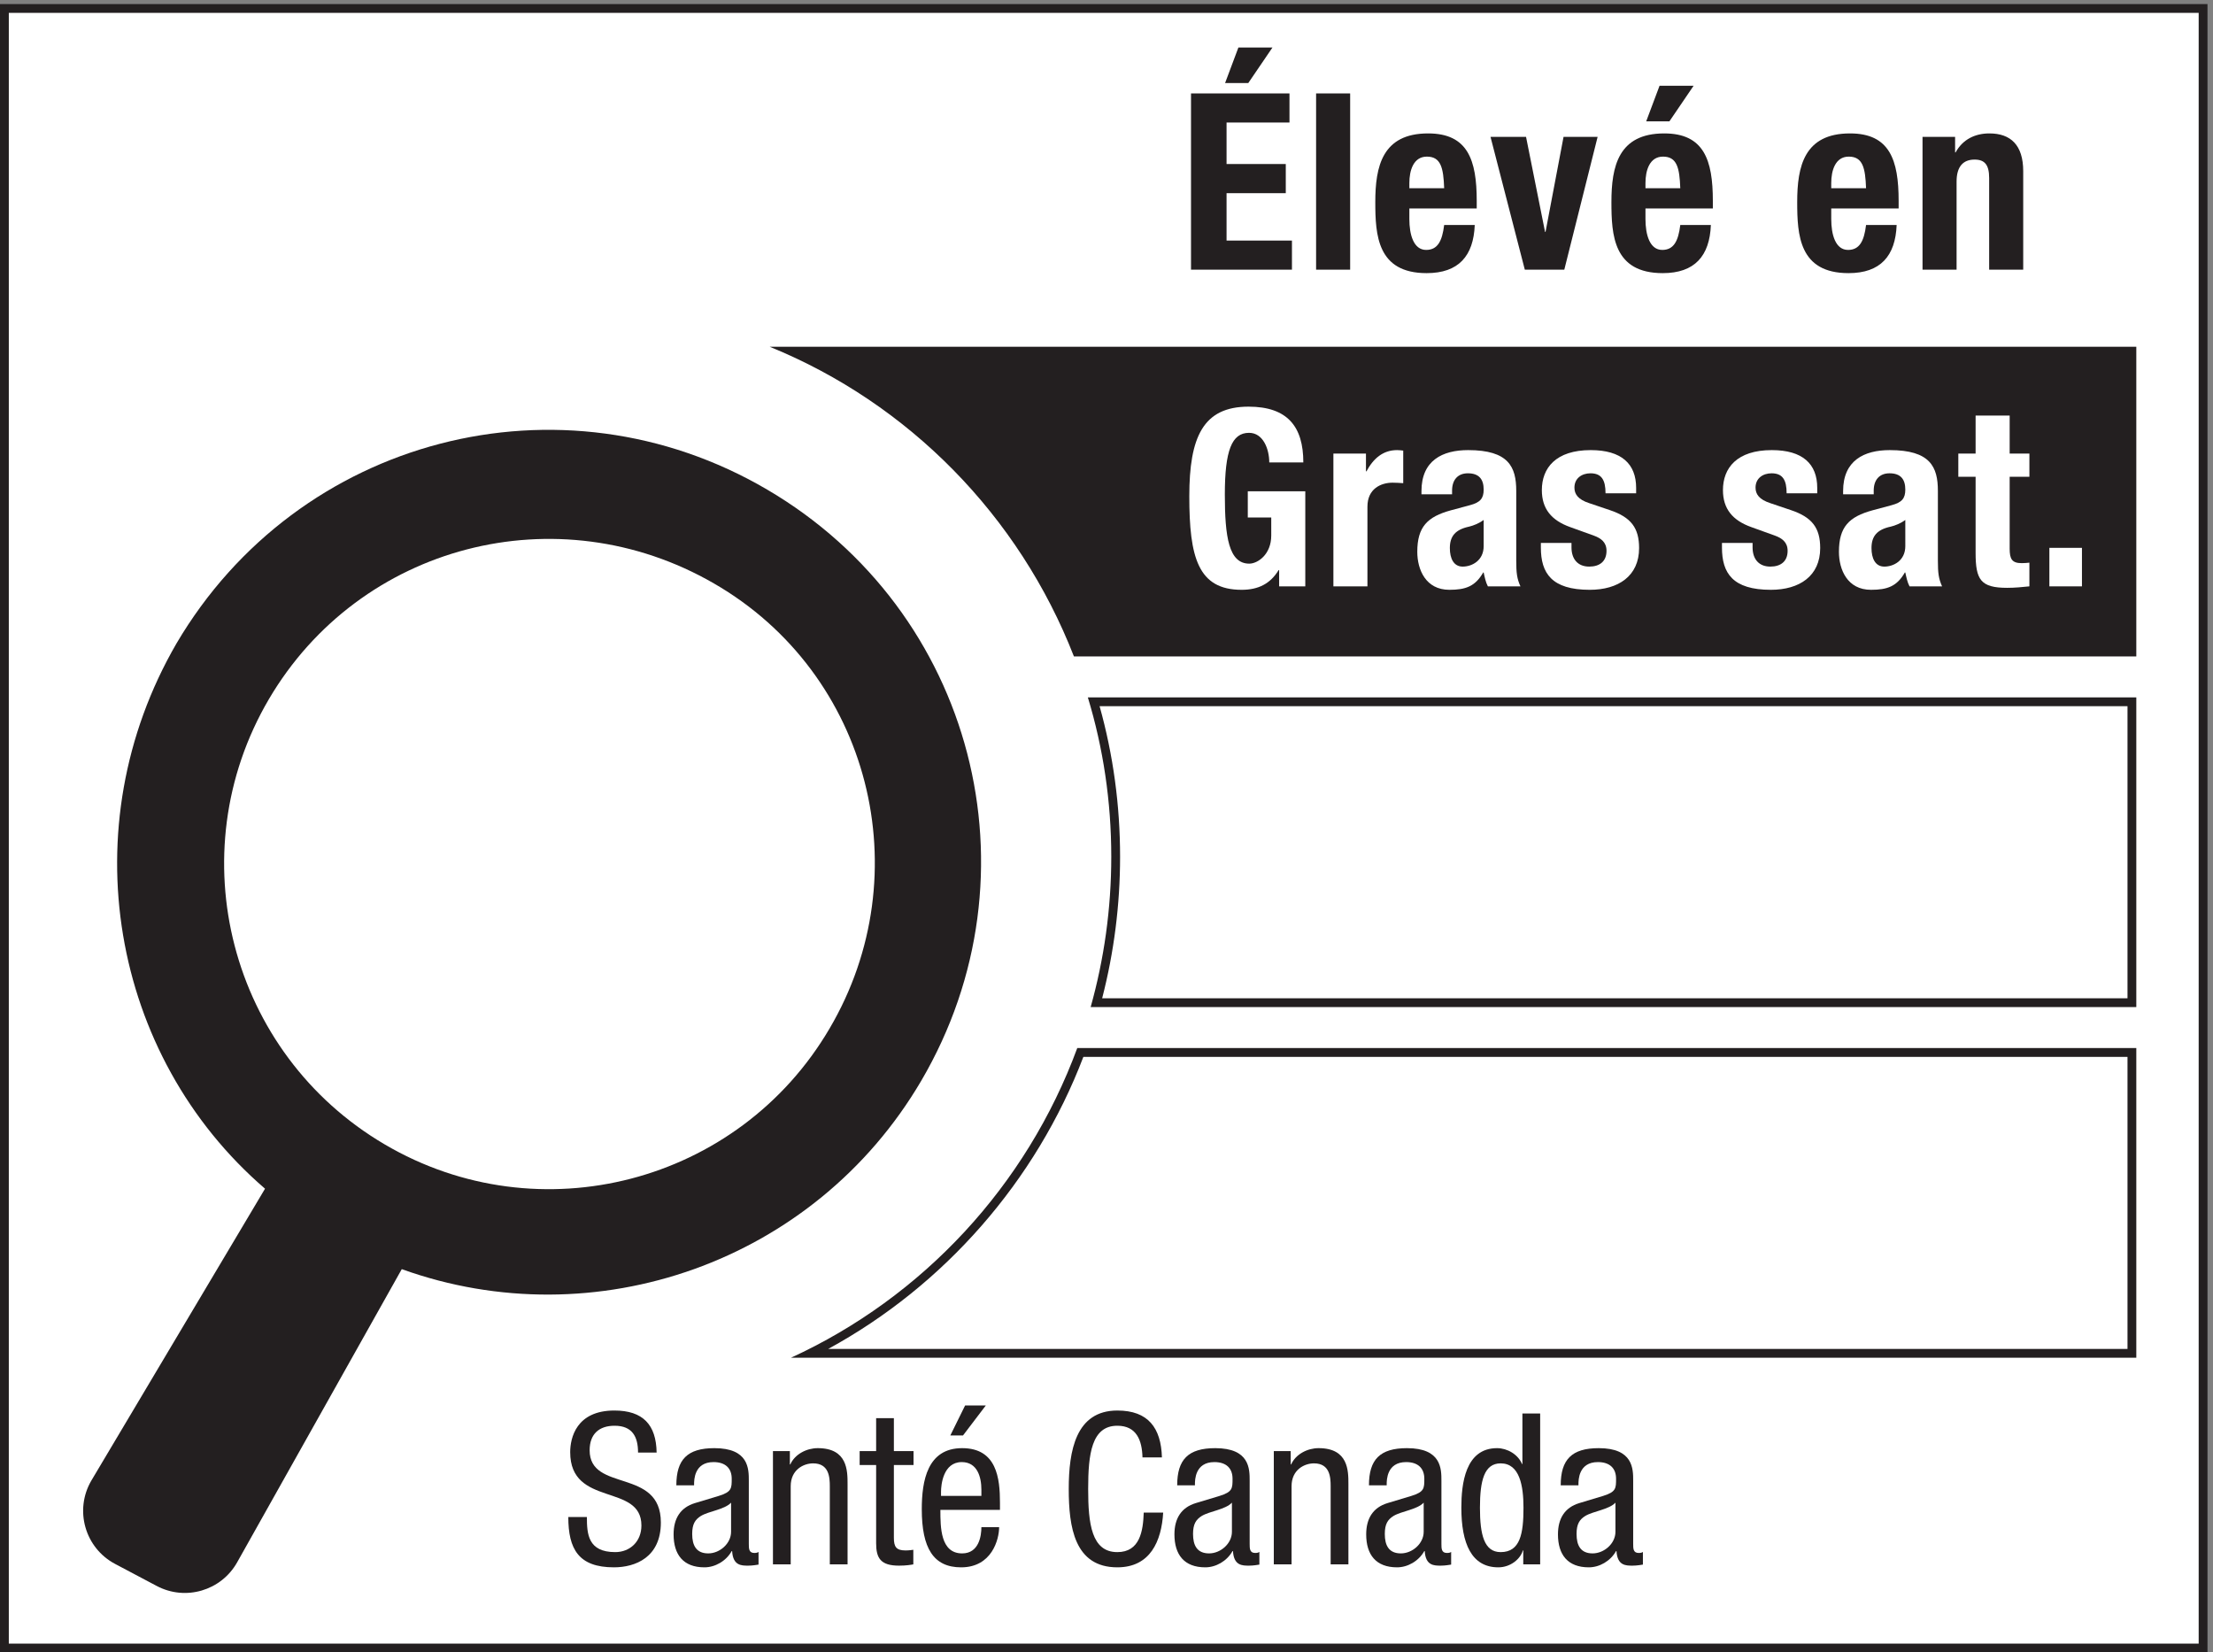 <?xml version="1.0" encoding="UTF-8" standalone="no"?>
<!-- Created with Inkscape (http://www.inkscape.org/) -->

<svg
   version="1.1"
   id="svg1"
   width="167.053"
   height="124.72"
   viewBox="0 0 167.053 124.72"
   sodipodi:docname="1.5(FH).eps"
   xmlns:inkscape="http://www.inkscape.org/namespaces/inkscape"
   xmlns:sodipodi="http://sodipodi.sourceforge.net/DTD/sodipodi-0.dtd"
   xmlns="http://www.w3.org/2000/svg"
   xmlns:svg="http://www.w3.org/2000/svg">
  <rect x="0" y="0" width="167.053" height="124.72" fill="#808080" stroke="none"/>
  <defs
     id="defs1" />
  <sodipodi:namedview
     id="namedview1"
     pagecolor="#ffffff"
     bordercolor="#000000"
     borderopacity="0.25"
     inkscape:showpageshadow="2"
     inkscape:pageopacity="0.0"
     inkscape:pagecheckerboard="0"
     inkscape:deskcolor="#d1d1d1">
    <inkscape:page
       x="0"
       y="0"
       inkscape:label="1"
       id="page1"
       width="167.053"
       height="124.72"
       margin="0"
       bleed="0" />
  </sodipodi:namedview>
  <g
     id="g1"
     inkscape:groupmode="layer"
     inkscape:label="1">
    <g
       id="group-R5">
      <path
         id="path2"
         d="M 2.496,2.496 V 932.934 H 1250.42 V 2.496 H 2.496"
         style="fill:#ffffff;fill-opacity:1;fill-rule:nonzero;stroke:none"
         transform="matrix(0.133,0,0,-0.133,0,124.72)" />
      <path
         id="path3"
         d="M 1252.91,935.434 H 0 V 0 h 1252.91 v 935.434 z m -5,-5 V 5 H 5 v 925.434 h 1242.91"
         style="fill:#231f20;fill-opacity:1;fill-rule:nonzero;stroke:none"
         transform="matrix(0.133,0,0,-0.133,0,124.72)" />
      <path
         id="path4"
         d="M 1212.51,740.977 V 565.227 H 609.527 c -31.097,79.824 -93.8,143.64 -172.699,175.75 h 775.682"
         style="fill:#231f20;fill-opacity:1;fill-rule:nonzero;stroke:none"
         transform="matrix(0.133,0,0,-0.133,0,124.72)" />
      <path
         id="path5"
         d="m 622.309,368.727 c 7.25,26.933 10.921,54.785 10.921,82.82 0,30.09 -4.183,59.652 -12.445,87.93 H 1210.02 V 368.727 H 622.309"
         style="fill:#ffffff;fill-opacity:1;fill-rule:nonzero;stroke:none"
         transform="matrix(0.133,0,0,-0.133,0,124.72)" />
      <path
         id="path6"
         d="M 1212.51,541.977 H 617.43 c 8.699,-28.606 13.297,-59.016 13.297,-90.426 0,-29.606 -4.098,-58.215 -11.7,-85.321 h 593.483 v 175.747 z m -5,-5 V 371.227 H 625.551 c 6.754,26.16 10.176,53.148 10.176,80.324 0,29.191 -3.911,57.894 -11.629,85.426 h 583.412"
         style="fill:#231f20;fill-opacity:1;fill-rule:nonzero;stroke:none"
         transform="matrix(0.133,0,0,-0.133,0,124.72)" />
      <path
         id="path7"
         d="m 459.895,169.73 c 70.125,35.278 125.566,96.895 153.273,170.747 H 1210.02 V 169.73 H 459.895"
         style="fill:#ffffff;fill-opacity:1;fill-rule:nonzero;stroke:none"
         transform="matrix(0.133,0,0,-0.133,0,124.72)" />
      <path
         id="path8"
         d="M 1212.51,342.977 H 611.43 C 582.629,264.855 523.727,201.539 448.93,167.23 h 763.58 v 175.747 z m -5,-5 V 172.227 H 470.051 c 65.894,35.914 117.937,95.234 144.844,165.75 h 592.615"
         style="fill:#231f20;fill-opacity:1;fill-rule:nonzero;stroke:none"
         transform="matrix(0.133,0,0,-0.133,0,124.72)" />
      <path
         id="path9"
         d="m 702.879,910.777 h 19.336 L 708.484,890.605 H 695.32 Z m 28.992,-26.054 V 868.195 H 696.16 V 844.66 h 33.613 V 828.129 H 696.16 v -26.895 h 37.117 v -16.527 h -57.293 v 100.016 h 55.887"
         style="fill:#231f20;fill-opacity:1;fill-rule:nonzero;stroke:none"
         transform="matrix(0.133,0,0,-0.133,0,124.72)" />
      <path
         id="path10"
         d="m 746.98,884.723 h 19.329 V 784.707 H 746.98 v 100.016"
         style="fill:#231f20;fill-opacity:1;fill-rule:nonzero;stroke:none"
         transform="matrix(0.133,0,0,-0.133,0,124.72)" />
      <path
         id="path11"
         d="m 819.668,830.934 c -0.422,11.484 -1.828,17.929 -9.809,17.929 -7.703,0 -9.949,-7.984 -9.949,-14.992 v -2.937 z M 799.91,819.445 v -6.019 c 0,-8.824 2.383,-17.512 9.531,-17.512 6.446,0 9.102,4.902 10.227,14.145 h 17.359 c -0.691,-17.508 -9.101,-27.317 -27.312,-27.317 -28.008,0 -29.133,21.574 -29.133,40.344 0,20.172 3.93,38.945 29.981,38.945 22.55,0 27.589,-15.129 27.589,-38.242 v -4.344 H 799.91"
         style="fill:#231f20;fill-opacity:1;fill-rule:nonzero;stroke:none"
         transform="matrix(0.133,0,0,-0.133,0,124.72)" />
      <path
         id="path12"
         d="m 887.43,860.07 h 19.336 l -18.914,-75.363 h -22.407 l -19.468,75.363 h 20.164 l 10.793,-53.933 h 0.269 l 10.227,53.933"
         style="fill:#231f20;fill-opacity:1;fill-rule:nonzero;stroke:none"
         transform="matrix(0.133,0,0,-0.133,0,124.72)" />
      <path
         id="path13"
         d="m 941.91,889.063 h 19.328 l -13.722,-20.172 h -13.172 z m 11.77,-58.129 c -0.418,11.484 -1.828,17.929 -9.805,17.929 -7.703,0 -9.953,-7.984 -9.953,-14.992 v -2.937 z m -19.758,-11.489 v -6.019 c 0,-8.824 2.383,-17.512 9.531,-17.512 6.445,0 9.102,4.902 10.227,14.145 h 17.363 c -0.691,-17.508 -9.102,-27.317 -27.316,-27.317 -28.004,0 -29.129,21.574 -29.129,40.344 0,20.172 3.925,38.945 29.968,38.945 22.559,0 27.598,-15.129 27.598,-38.242 v -4.344 h -38.242"
         style="fill:#231f20;fill-opacity:1;fill-rule:nonzero;stroke:none"
         transform="matrix(0.133,0,0,-0.133,0,124.72)" />
      <path
         id="path14"
         d="m 1059.12,830.934 c -0.42,11.484 -1.83,17.929 -9.81,17.929 -7.7,0 -9.95,-7.984 -9.95,-14.992 v -2.937 z m -19.76,-11.489 v -6.019 c 0,-8.824 2.39,-17.512 9.53,-17.512 6.45,0 9.11,4.902 10.23,14.145 h 17.36 c -0.69,-17.508 -9.1,-27.317 -27.31,-27.317 -28.01,0 -29.13,21.574 -29.13,40.344 0,20.172 3.92,38.945 29.98,38.945 22.55,0 27.59,-15.129 27.59,-38.242 v -4.344 h -38.25"
         style="fill:#231f20;fill-opacity:1;fill-rule:nonzero;stroke:none"
         transform="matrix(0.133,0,0,-0.133,0,124.72)" />
      <path
         id="path15"
         d="m 1091.17,860.07 h 18.49 v -8.824 h 0.28 c 4.06,7.422 11.06,10.785 19.19,10.785 12.05,0 19.19,-6.586 19.19,-21.433 v -55.891 h -19.33 v 51.969 c 0,7.562 -2.53,10.508 -8.27,10.508 -6.58,0 -10.22,-4.063 -10.22,-12.473 v -50.004 h -19.33 v 75.363"
         style="fill:#231f20;fill-opacity:1;fill-rule:nonzero;stroke:none"
         transform="matrix(0.133,0,0,-0.133,0,124.72)" />
      <path
         id="path16"
         d="m 720.398,675.309 c 0,7.425 -3.359,16.808 -11.484,16.808 -9.805,0 -13.73,-10.086 -13.73,-35.015 0,-24.098 2.246,-39.223 13.867,-39.223 4.765,0 12.472,5.184 12.472,15.969 v 10.226 h -13.312 v 14.848 h 32.637 v -53.934 h -14.844 v 9.246 h -0.281 c -4.758,-7.839 -11.621,-11.207 -21.008,-11.207 -24.793,0 -29.699,18.493 -29.699,53.09 0,33.621 7.843,50.852 33.617,50.852 22.137,0 31.101,-11.348 31.101,-31.66 h -19.336"
         style="fill:#ffffff;fill-opacity:1;fill-rule:nonzero;stroke:none"
         transform="matrix(0.133,0,0,-0.133,0,124.72)" />
      <path
         id="path17"
         d="m 756.797,680.352 h 18.484 v -10.086 h 0.282 c 3.917,7.285 9.386,12.043 17.375,12.043 1.113,0 2.375,-0.137 3.496,-0.278 v -18.492 c -1.961,0.145 -4.063,0.285 -6.028,0.285 -6.718,0 -14.285,-3.5 -14.285,-13.59 v -45.246 h -19.324 v 75.364"
         style="fill:#ffffff;fill-opacity:1;fill-rule:nonzero;stroke:none"
         transform="matrix(0.133,0,0,-0.133,0,124.72)" />
      <path
         id="path18"
         d="m 842.086,642.672 c -2.652,-1.965 -5.879,-3.223 -8.262,-3.785 -7.84,-1.68 -10.926,-5.457 -10.926,-12.184 0,-5.746 2.098,-10.504 7.286,-10.504 5.183,0 11.902,3.356 11.902,11.625 z m -35.301,14.566 v 1.821 c 0,17.371 11.914,23.25 26.477,23.25 22.976,0 27.312,-9.52 27.312,-23.11 v -39.644 c 0,-7 0.43,-10.223 2.383,-14.567 h -18.484 c -1.262,2.383 -1.828,5.325 -2.387,7.852 h -0.281 c -4.485,-7.852 -9.942,-9.813 -19.192,-9.813 -13.445,0 -18.203,11.493 -18.203,21.575 0,14.148 5.742,19.89 19.043,23.535 l 10.93,2.937 c 5.742,1.543 7.703,3.785 7.703,8.824 0,5.747 -2.52,9.247 -8.965,9.247 -5.879,0 -8.965,-3.918 -8.965,-9.801 v -2.106 h -17.371"
         style="fill:#ffffff;fill-opacity:1;fill-rule:nonzero;stroke:none"
         transform="matrix(0.133,0,0,-0.133,0,124.72)" />
      <path
         id="path19"
         d="m 891.934,629.645 v -2.52 c 0,-6.586 3.492,-10.926 10.078,-10.926 5.886,0 9.801,2.938 9.801,8.961 0,4.906 -3.219,7.145 -7,8.547 l -13.586,4.902 c -10.645,3.786 -16.114,10.368 -16.114,21.008 0,12.469 7.856,22.692 27.739,22.692 17.507,0 25.777,-7.84 25.777,-21.43 v -3.082 h -17.371 c 0,7.566 -2.246,11.348 -8.547,11.348 -4.898,0 -9.102,-2.801 -9.102,-8.125 0,-3.641 1.954,-6.723 8.403,-8.821 l 11.629,-3.926 c 12.187,-4.058 16.668,-10.226 16.668,-21.57 0,-15.828 -11.766,-23.676 -28.016,-23.676 -21.711,0 -27.734,9.528 -27.734,23.957 v 2.661 h 17.375"
         style="fill:#ffffff;fill-opacity:1;fill-rule:nonzero;stroke:none"
         transform="matrix(0.133,0,0,-0.133,0,124.72)" />
      <path
         id="path20"
         d="m 994.715,629.645 v -2.52 c 0,-6.586 3.496,-10.926 10.075,-10.926 5.89,0 9.81,2.938 9.81,8.961 0,4.906 -3.23,7.145 -7,8.547 l -13.588,4.902 c -10.645,3.786 -16.114,10.368 -16.114,21.008 0,12.469 7.852,22.692 27.732,22.692 17.51,0 25.78,-7.84 25.78,-21.43 v -3.082 h -17.37 c 0,7.566 -2.25,11.348 -8.54,11.348 -4.91,0 -9.105,-2.801 -9.105,-8.125 0,-3.641 1.953,-6.723 8.395,-8.821 l 11.63,-3.926 c 12.19,-4.058 16.67,-10.226 16.67,-21.57 0,-15.828 -11.76,-23.676 -28.01,-23.676 -21.713,0 -27.74,9.528 -27.74,23.957 v 2.661 h 17.375"
         style="fill:#ffffff;fill-opacity:1;fill-rule:nonzero;stroke:none"
         transform="matrix(0.133,0,0,-0.133,0,124.72)" />
      <path
         id="path21"
         d="m 1081.4,642.672 c -2.65,-1.965 -5.87,-3.223 -8.26,-3.785 -7.84,-1.68 -10.93,-5.457 -10.93,-12.184 0,-5.746 2.1,-10.504 7.29,-10.504 5.19,0 11.9,3.356 11.9,11.625 z m -35.3,14.566 v 1.821 c 0,17.371 11.92,23.25 26.48,23.25 22.97,0 27.31,-9.52 27.31,-23.11 v -39.644 c 0,-7 0.43,-10.223 2.38,-14.567 h -18.48 c -1.26,2.383 -1.83,5.325 -2.39,7.852 h -0.28 c -4.48,-7.852 -9.94,-9.813 -19.19,-9.813 -13.45,0 -18.2,11.493 -18.2,21.575 0,14.148 5.74,19.89 19.04,23.535 l 10.93,2.937 c 5.74,1.543 7.7,3.785 7.7,8.824 0,5.747 -2.52,9.247 -8.96,9.247 -5.88,0 -8.97,-3.918 -8.97,-9.801 v -2.106 h -17.37"
         style="fill:#ffffff;fill-opacity:1;fill-rule:nonzero;stroke:none"
         transform="matrix(0.133,0,0,-0.133,0,124.72)" />
      <path
         id="path22"
         d="m 1121.3,701.926 h 19.33 v -21.574 h 11.2 v -13.168 h -11.2 v -40.762 c 0,-5.883 1.26,-8.262 6.86,-8.262 1.54,0 3.08,0.137 4.34,0.278 v -13.45 c -4.2,-0.418 -8.12,-0.836 -12.6,-0.836 -15.13,0 -17.93,4.625 -17.93,19.887 v 43.145 h -9.81 v 13.168 h 9.81 v 21.574"
         style="fill:#ffffff;fill-opacity:1;fill-rule:nonzero;stroke:none"
         transform="matrix(0.133,0,0,-0.133,0,124.72)" />
      <path
         id="path23"
         d="m 1181.66,626.844 v -21.856 h -18.49 v 21.856 h 18.49"
         style="fill:#ffffff;fill-opacity:1;fill-rule:nonzero;stroke:none"
         transform="matrix(0.133,0,0,-0.133,0,124.72)" />
      <path
         id="path24"
         d="M 470.816,354.027 C 419.242,266.164 306.117,236.707 218.355,288.293 130.496,339.867 101.027,453.094 152.602,540.953 204.188,628.715 316.441,657.969 405.27,606.609 494.086,555.352 522.5,441.801 470.816,354.027 Z M 435.559,659.824 C 318.402,728.652 169.055,689.688 100.129,572.523 39.855,468.516 62.891,338.523 150.422,263.16 L 51.867,97.555 C 42.066,80.824 48.184,59.301 65.32,50.227 L 88.965,37.711 C 105.266,29.082 125.469,34.992 134.551,51.043 l 93.48,166.469 c 109.559,-39.434 234.258,3.73 294.832,106.883 68.731,117.14 29.95,266.613 -87.304,335.429"
         style="fill:#231f20;fill-opacity:1;fill-rule:nonzero;stroke:none"
         transform="matrix(0.133,0,0,-0.133,0,124.72)" />
      <path
         id="path25"
         d="m 362.137,113.414 c 0,8.992 -3.242,15.223 -13.321,15.223 -8.867,0 -14.152,-4.793 -14.152,-13.907 0,-24.109 40.422,-9.714 40.422,-41.023 0,-19.785 -14.512,-25.422 -26.633,-25.422 -20.027,0 -25.898,10.316 -25.898,28.547 h 10.547 c 0,-9.601 0.605,-19.91 16.078,-19.91 8.394,0 14.871,5.992 14.871,15.105 0,24.23 -40.422,10.195 -40.422,41.621 0,7.918 3.359,23.625 25.07,23.625 16.309,0 23.75,-8.156 23.985,-23.859 h -10.547"
         style="fill:#231f20;fill-opacity:1;fill-rule:nonzero;stroke:none"
         transform="matrix(0.133,0,0,-0.133,0,124.72)" />
      <path
         id="path26"
         d="m 414.938,84.988 c -3.719,-3.957 -12.598,-4.797 -17.157,-7.562 -3.234,-2.039 -4.914,-4.559 -4.914,-10.195 0,-6.473 2.278,-11.035 9.113,-11.035 6.602,0 12.958,5.644 12.958,12.238 z m -31.063,9.832 c 0,14.629 6.23,21.102 21.582,21.102 19.551,0 19.551,-11.746 19.551,-18.465 V 61.598 c 0,-2.637 0,-5.156 3.125,-5.156 1.316,0 1.914,0.234 2.394,0.594 v -7.195 c -0.714,-0.117 -3.363,-0.598 -5.882,-0.598 -3.836,0 -8.633,0 -9.11,8.273 h -0.234 c -3.242,-5.754 -9.485,-9.23 -15.481,-9.23 -11.992,0 -17.507,7.199 -17.507,18.711 0,8.996 3.839,15.227 12.117,17.746 l 13.547,4.082 c 7.324,2.277 7.324,4.316 7.324,9.715 0,5.996 -3.606,9.473 -10.324,9.473 -11.036,0 -11.036,-10.313 -11.036,-12.598 v -0.594 h -10.066"
         style="fill:#231f20;fill-opacity:1;fill-rule:nonzero;stroke:none"
         transform="matrix(0.133,0,0,-0.133,0,124.72)" />
      <path
         id="path27"
         d="m 438.707,114.242 h 9.602 v -7.547 h 0.246 c 2.633,5.879 9.343,9.227 15.582,9.227 16.918,0 16.918,-12.832 16.918,-20.379 V 49.965 h -10.078 v 44.375 c 0,4.914 -0.364,12.949 -9.473,12.949 -5.402,0 -12.719,-3.594 -12.719,-12.949 v -44.375 h -10.078 v 64.277"
         style="fill:#231f20;fill-opacity:1;fill-rule:nonzero;stroke:none"
         transform="matrix(0.133,0,0,-0.133,0,124.72)" />
      <path
         id="path28"
         d="m 497.273,132.953 h 10.067 v -18.711 h 11.152 v -7.91 H 507.34 V 65.074 c 0,-5.156 1.32,-7.199 6.601,-7.199 2.161,0 3.352,0.246 4.438,0.363 v -8.274 c -1.32,-0.242 -3.957,-0.723 -8.156,-0.723 -10.442,0 -12.95,4.32 -12.95,12.715 v 44.375 h -9.355 v 7.91 h 9.355 v 18.711"
         style="fill:#231f20;fill-opacity:1;fill-rule:nonzero;stroke:none"
         transform="matrix(0.133,0,0,-0.133,0,124.72)" />
      <path
         id="path29"
         d="m 547.77,140.152 h 11.757 L 546.57,123.121 h -7.199 z m 9.242,-51.328 v 3.477 c 0,7.195 -2.285,15.711 -11.153,15.711 -10.558,0 -11.757,-12.957 -11.757,-16.797 v -2.391 z m -23.274,-7.922 c 0,-9.832 0,-24.707 12.352,-24.707 9.601,0 10.922,10.082 10.922,14.875 h 10.066 c 0,-6.836 -4.074,-22.785 -21.582,-22.785 -15.715,0 -22.316,10.91 -22.316,32.98 0,16.074 3.125,34.656 22.91,34.656 19.672,0 21.465,-17.145 21.465,-30.934 v -4.086 h -33.817"
         style="fill:#231f20;fill-opacity:1;fill-rule:nonzero;stroke:none"
         transform="matrix(0.133,0,0,-0.133,0,124.72)" />
      <path
         id="path30"
         d="m 660.191,79.352 c -0.957,-16.191 -7.312,-31.066 -26.023,-31.066 -24.348,0 -27.578,22.91 -27.578,44.492 0,21.594 3.957,44.496 27.578,44.496 17.508,0 24.824,-9.835 25.312,-26.621 h -11.035 c -0.246,9.715 -3.359,17.985 -14.277,17.985 -14.629,0 -16.555,-16.063 -16.555,-35.86 0,-19.785 1.926,-35.855 16.555,-35.855 12.832,0 14.629,11.988 14.988,22.43 h 11.035"
         style="fill:#231f20;fill-opacity:1;fill-rule:nonzero;stroke:none"
         transform="matrix(0.133,0,0,-0.133,0,124.72)" />
      <path
         id="path31"
         d="m 699.207,84.988 c -3.723,-3.957 -12.598,-4.797 -17.16,-7.562 -3.231,-2.039 -4.91,-4.559 -4.91,-10.195 0,-6.473 2.273,-11.035 9.109,-11.035 6.606,0 12.961,5.644 12.961,12.238 z m -31.066,9.832 c 0,14.629 6.23,21.102 21.586,21.102 19.55,0 19.55,-11.746 19.55,-18.465 V 61.598 c 0,-2.637 0,-5.156 3.125,-5.156 1.317,0 1.911,0.234 2.391,0.594 v -7.195 c -0.715,-0.117 -3.359,-0.598 -5.879,-0.598 -3.84,0 -8.633,0 -9.113,8.273 h -0.242 c -3.235,-5.754 -9.473,-9.23 -15.469,-9.23 -11.992,0 -17.512,7.199 -17.512,18.711 0,8.996 3.84,15.227 12.121,17.746 l 13.543,4.082 c 7.317,2.277 7.317,4.316 7.317,9.715 0,5.996 -3.594,9.473 -10.313,9.473 -11.035,0 -11.035,-10.313 -11.035,-12.598 v -0.594 h -10.07"
         style="fill:#231f20;fill-opacity:1;fill-rule:nonzero;stroke:none"
         transform="matrix(0.133,0,0,-0.133,0,124.72)" />
      <path
         id="path32"
         d="m 722.977,114.242 h 9.597 v -7.547 h 0.246 c 2.637,5.879 9.348,9.227 15.586,9.227 16.914,0 16.914,-12.832 16.914,-20.379 V 49.965 h -10.078 v 44.375 c 0,4.914 -0.359,12.949 -9.472,12.949 -5.403,0 -12.715,-3.594 -12.715,-12.949 v -44.375 h -10.078 v 64.277"
         style="fill:#231f20;fill-opacity:1;fill-rule:nonzero;stroke:none"
         transform="matrix(0.133,0,0,-0.133,0,124.72)" />
      <path
         id="path33"
         d="m 808.047,84.988 c -3.723,-3.957 -12.602,-4.797 -17.16,-7.562 -3.235,-2.039 -4.91,-4.559 -4.91,-10.195 0,-6.473 2.273,-11.035 9.109,-11.035 6.602,0 12.961,5.644 12.961,12.238 z m -31.067,9.832 c 0,14.629 6.231,21.102 21.583,21.102 19.55,0 19.55,-11.746 19.55,-18.465 V 61.598 c 0,-2.637 0,-5.156 3.125,-5.156 1.321,0 1.914,0.234 2.395,0.594 v -7.195 c -0.715,-0.117 -3.36,-0.598 -5.883,-0.598 -3.836,0 -8.633,0 -9.109,8.273 h -0.235 c -3.242,-5.754 -9.484,-9.23 -15.48,-9.23 -11.988,0 -17.508,7.199 -17.508,18.711 0,8.996 3.84,15.227 12.117,17.746 l 13.547,4.082 c 7.324,2.277 7.324,4.316 7.324,9.715 0,5.996 -3.605,9.473 -10.324,9.473 -11.035,0 -11.035,-10.313 -11.035,-12.598 V 94.82 H 776.98"
         style="fill:#231f20;fill-opacity:1;fill-rule:nonzero;stroke:none"
         transform="matrix(0.133,0,0,-0.133,0,124.72)" />
      <path
         id="path34"
         d="m 851.727,56.922 c 11.152,0 12.961,10.555 12.961,25.184 0,12.469 -2.172,25.183 -12.961,25.183 -9.356,0 -11.75,-9.832 -11.75,-25.183 0,-15.352 2.394,-25.184 11.75,-25.184 z m 22.429,-6.957 h -9.597 v 7.91 h -0.235 c -1.316,-4.793 -6.965,-9.59 -13.918,-9.59 -15.234,0 -20.984,13.555 -20.984,33.82 0,13.438 2.156,33.816 20.266,33.816 5.757,0 11.875,-3.477 14.16,-8.992 h 0.23 v 28.672 h 10.078 V 49.965"
         style="fill:#231f20;fill-opacity:1;fill-rule:nonzero;stroke:none"
         transform="matrix(0.133,0,0,-0.133,0,124.72)" />
      <path
         id="path35"
         d="m 916.883,84.988 c -3.723,-3.957 -12.598,-4.797 -17.156,-7.562 -3.235,-2.039 -4.914,-4.559 -4.914,-10.195 0,-6.473 2.273,-11.035 9.109,-11.035 6.605,0 12.961,5.644 12.961,12.238 z m -31.067,9.832 c 0,14.629 6.231,21.102 21.586,21.102 19.547,0 19.547,-11.746 19.547,-18.465 V 61.598 c 0,-2.637 0,-5.156 3.125,-5.156 1.321,0 1.914,0.234 2.395,0.594 v -7.195 c -0.715,-0.117 -3.36,-0.598 -5.879,-0.598 -3.84,0 -8.633,0 -9.113,8.273 h -0.243 c -3.234,-5.754 -9.472,-9.23 -15.468,-9.23 -11.993,0 -17.508,7.199 -17.508,18.711 0,8.996 3.836,15.227 12.117,17.746 l 13.547,4.082 c 7.312,2.277 7.312,4.316 7.312,9.715 0,5.996 -3.593,9.473 -10.312,9.473 -11.035,0 -11.035,-10.313 -11.035,-12.598 v -0.594 h -10.071"
         style="fill:#231f20;fill-opacity:1;fill-rule:nonzero;stroke:none"
         transform="matrix(0.133,0,0,-0.133,0,124.72)" />
    </g>
  </g>
</svg>
